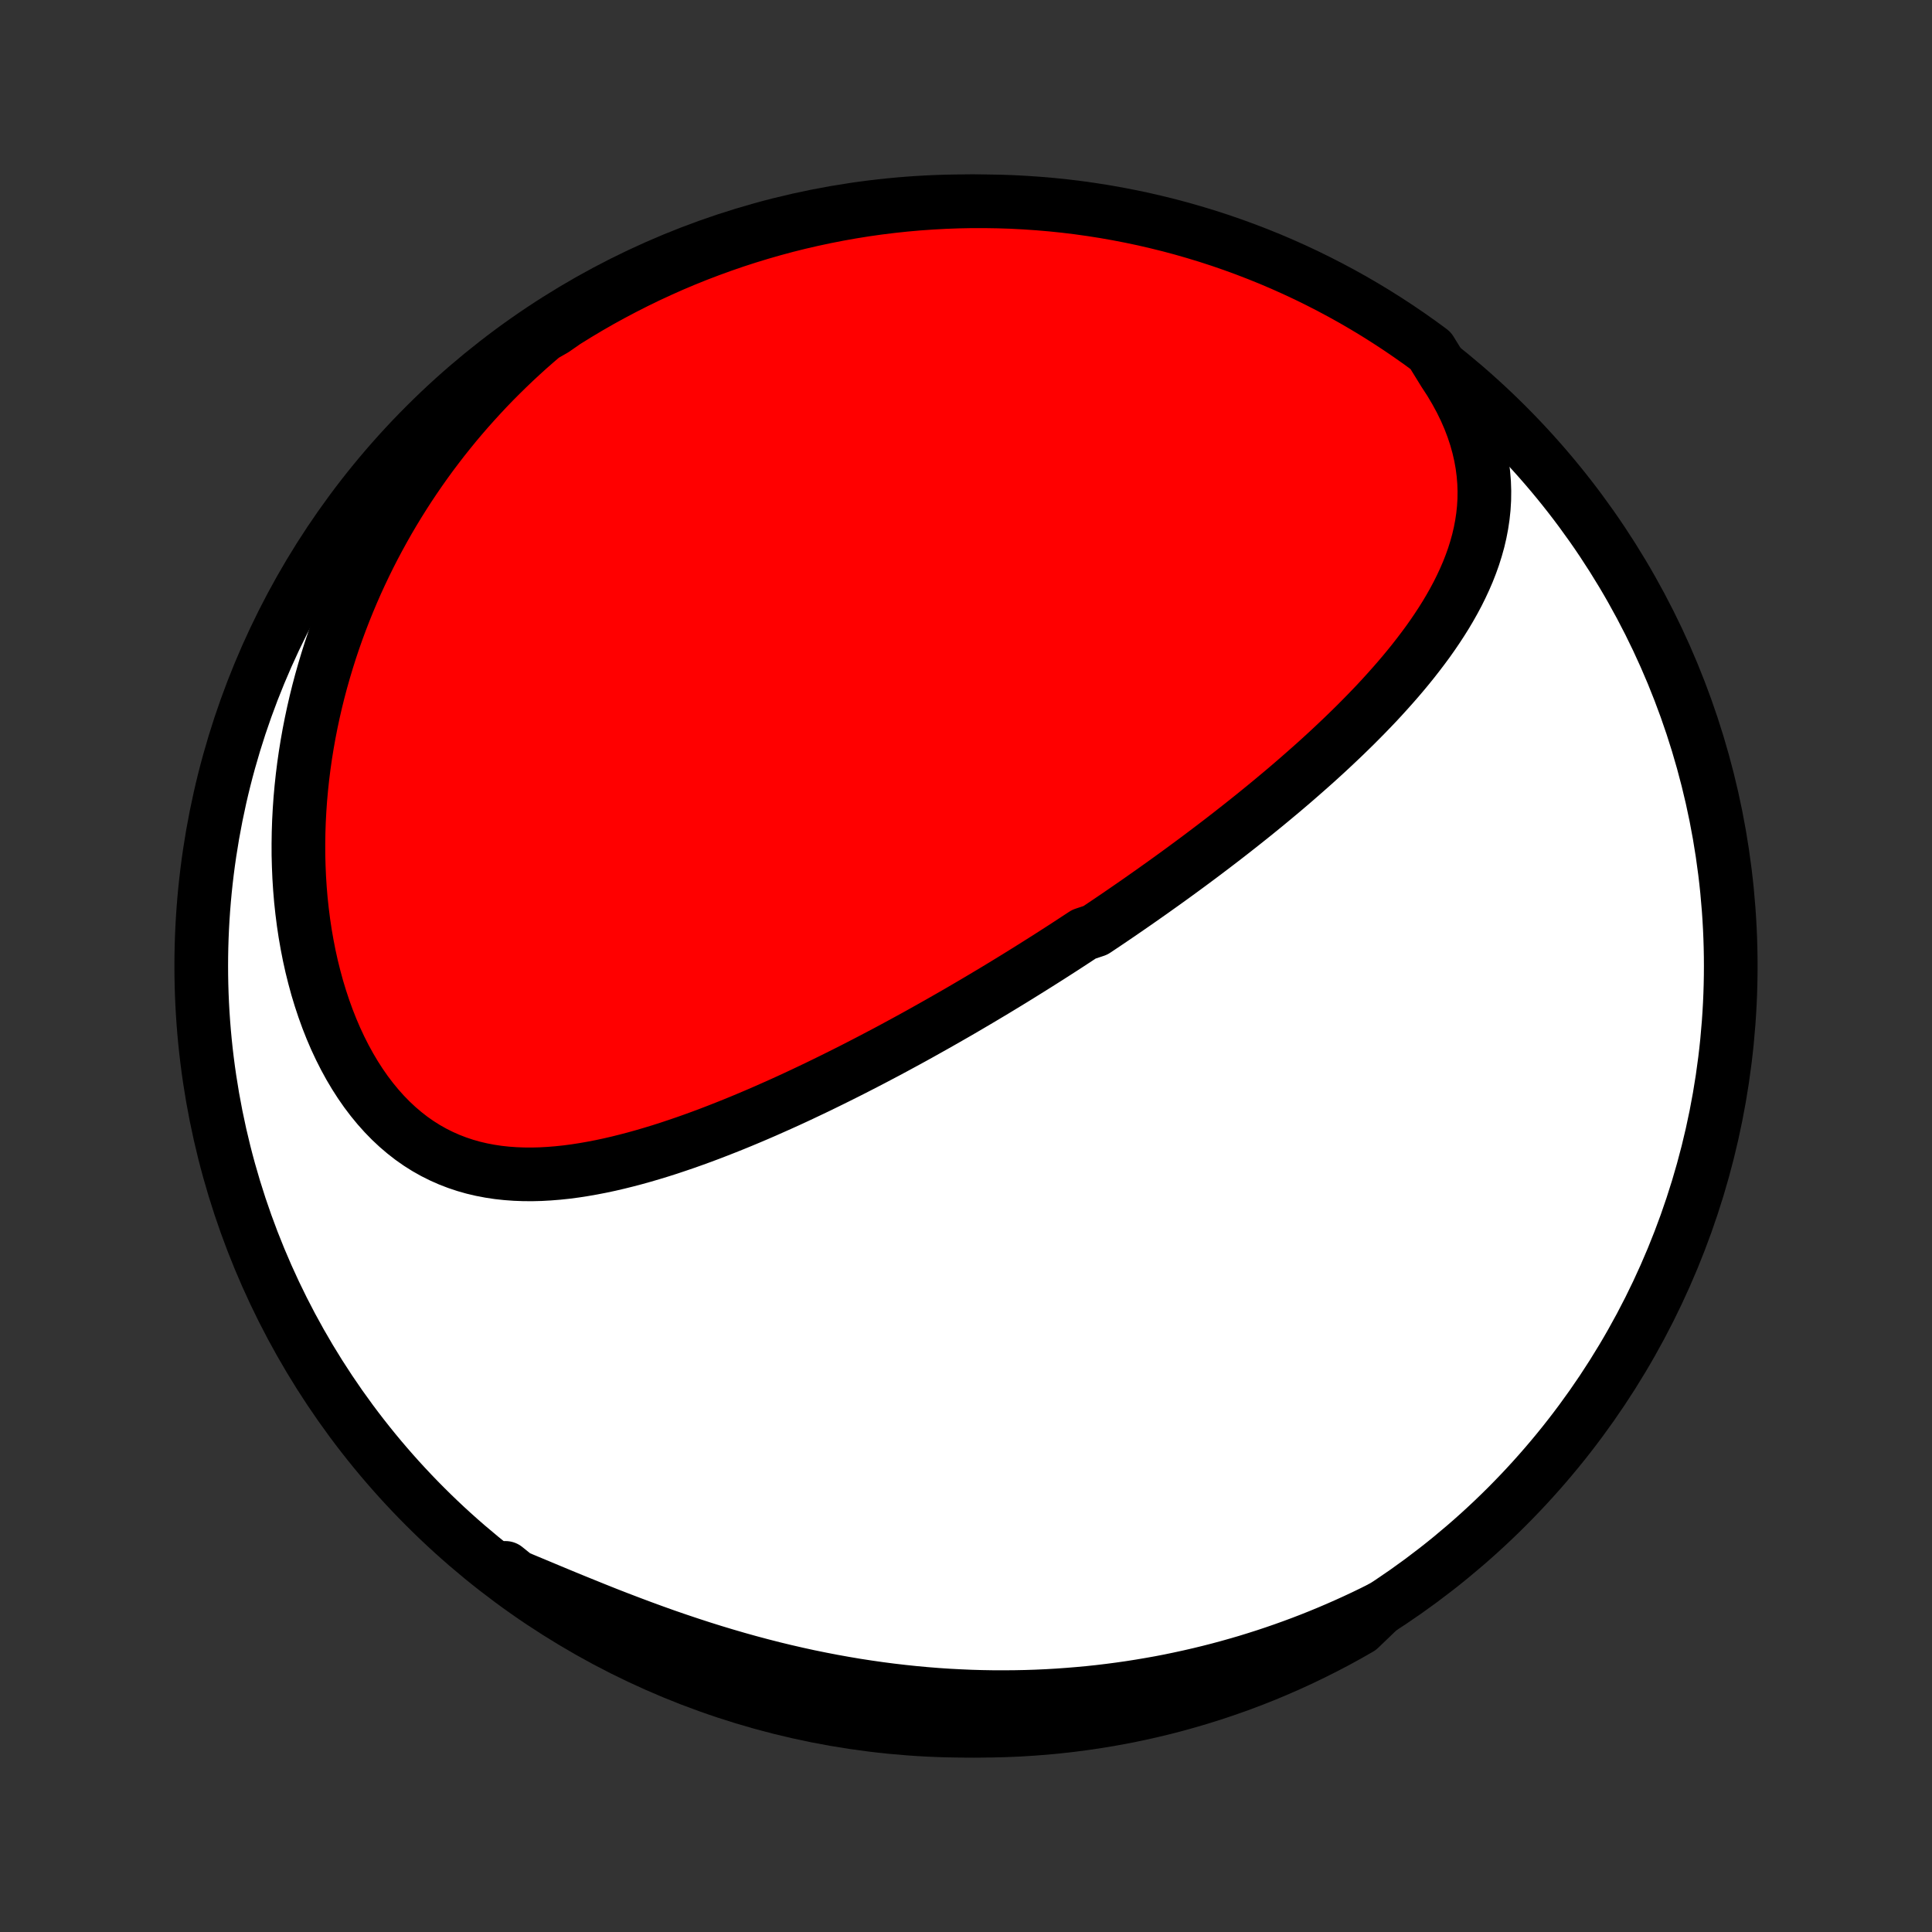 <?xml version="1.0" encoding="utf-8" standalone="no"?>
<!DOCTYPE svg PUBLIC "-//W3C//DTD SVG 1.1//EN"
  "http://www.w3.org/Graphics/SVG/1.1/DTD/svg11.dtd">
<!-- Created with matplotlib (http://matplotlib.org/) -->
<svg height="72pt" version="1.1" viewBox="0 0 72 72" width="72pt" xmlns="http://www.w3.org/2000/svg" xmlns:xlink="http://www.w3.org/1999/xlink">
 <rect x="0" y="0" width="72" height="72" fill="#333333" stroke="none"/>
 <defs>
  <style type="text/css">
*{stroke-linecap:butt;stroke-linejoin:round;}
  </style>
 </defs>
 <g id="figure_1">
  <g id="patch_1">
   <path d="
M0 72
L72 72
L72 0
L0 0
z
" style="fill:none;"/>
  </g>
  <g id="axes_1">
   <g id="PatchCollection_1">
    <defs>
     <path d="
M36 -7.5
C43.558 -7.5 50.808 -10.503 56.153 -15.848
C61.497 -21.192 64.5 -28.442 64.5 -36
C64.5 -43.558 61.497 -50.808 56.153 -56.153
C50.808 -61.497 43.558 -64.5 36 -64.5
C28.442 -64.5 21.192 -61.497 15.848 -56.153
C10.503 -50.808 7.5 -43.558 7.5 -36
C7.5 -28.442 10.503 -21.192 15.848 -15.848
C21.192 -10.503 28.442 -7.5 36 -7.5
z
" id="C0_0_a811fe30f3"/>
     <path d="
M53.816 -58.124
L54.042 -57.777
L54.249 -57.428
L54.438 -57.08
L54.608 -56.732
L54.759 -56.385
L54.891 -56.039
L55.005 -55.695
L55.1 -55.354
L55.178 -55.016
L55.238 -54.681
L55.281 -54.349
L55.308 -54.021
L55.319 -53.697
L55.315 -53.378
L55.296 -53.062
L55.263 -52.751
L55.217 -52.444
L55.159 -52.142
L55.089 -51.843
L55.007 -51.549
L54.916 -51.26
L54.814 -50.974
L54.704 -50.693
L54.584 -50.415
L54.457 -50.142
L54.323 -49.872
L54.181 -49.606
L54.033 -49.344
L53.88 -49.086
L53.72 -48.831
L53.556 -48.58
L53.387 -48.332
L53.214 -48.087
L53.036 -47.846
L52.855 -47.608
L52.671 -47.372
L52.484 -47.14
L52.294 -46.911
L52.102 -46.685
L51.907 -46.462
L51.71 -46.241
L51.512 -46.023
L51.312 -45.807
L51.11 -45.595
L50.907 -45.385
L50.702 -45.177
L50.497 -44.971
L50.291 -44.769
L50.084 -44.568
L49.876 -44.37
L49.667 -44.173
L49.459 -43.979
L49.249 -43.787
L49.04 -43.597
L48.83 -43.41
L48.619 -43.224
L48.409 -43.04
L48.198 -42.857
L47.988 -42.677
L47.777 -42.498
L47.566 -42.322
L47.355 -42.146
L47.145 -41.973
L46.934 -41.801
L46.723 -41.63
L46.513 -41.462
L46.302 -41.294
L46.091 -41.128
L45.881 -40.963
L45.671 -40.8
L45.461 -40.638
L45.25 -40.477
L45.04 -40.318
L44.83 -40.159
L44.62 -40.002
L44.41 -39.846
L44.2 -39.691
L43.99 -39.537
L43.78 -39.384
L43.57 -39.232
L43.36 -39.081
L43.149 -38.931
L42.939 -38.781
L42.728 -38.633
L42.518 -38.485
L42.307 -38.338
L42.096 -38.192
L41.884 -38.046
L41.673 -37.901
L41.461 -37.757
L41.248 -37.613
L41.035 -37.47
L40.822 -37.328
L40.395 -37.186
L40.18 -37.045
L39.965 -36.904
L39.749 -36.763
L39.533 -36.623
L39.316 -36.484
L39.098 -36.344
L38.88 -36.206
L38.66 -36.067
L38.44 -35.929
L38.219 -35.791
L37.997 -35.653
L37.775 -35.516
L37.551 -35.379
L37.326 -35.242
L37.1 -35.105
L36.873 -34.969
L36.645 -34.833
L36.416 -34.697
L36.185 -34.561
L35.953 -34.425
L35.72 -34.289
L35.485 -34.154
L35.249 -34.019
L35.012 -33.884
L34.773 -33.749
L34.532 -33.614
L34.291 -33.479
L34.047 -33.344
L33.802 -33.21
L33.555 -33.076
L33.306 -32.941
L33.056 -32.807
L32.803 -32.674
L32.549 -32.54
L32.293 -32.407
L32.035 -32.274
L31.776 -32.141
L31.514 -32.009
L31.25 -31.877
L30.984 -31.745
L30.716 -31.614
L30.447 -31.483
L30.174 -31.353
L29.9 -31.223
L29.624 -31.094
L29.346 -30.966
L29.065 -30.839
L28.782 -30.713
L28.498 -30.587
L28.211 -30.463
L27.922 -30.34
L27.63 -30.218
L27.337 -30.098
L27.042 -29.98
L26.744 -29.863
L26.445 -29.748
L26.143 -29.635
L25.84 -29.525
L25.535 -29.417
L25.227 -29.312
L24.919 -29.209
L24.608 -29.11
L24.296 -29.015
L23.982 -28.923
L23.667 -28.835
L23.351 -28.752
L23.034 -28.673
L22.715 -28.599
L22.396 -28.531
L22.076 -28.469
L21.755 -28.413
L21.434 -28.363
L21.113 -28.321
L20.792 -28.287
L20.471 -28.261
L20.151 -28.243
L19.831 -28.235
L19.513 -28.237
L19.195 -28.249
L18.88 -28.272
L18.566 -28.306
L18.254 -28.353
L17.945 -28.412
L17.638 -28.484
L17.335 -28.57
L17.036 -28.67
L16.74 -28.784
L16.449 -28.913
L16.163 -29.056
L15.881 -29.215
L15.605 -29.389
L15.335 -29.578
L15.072 -29.783
L14.815 -30.002
L14.565 -30.236
L14.322 -30.485
L14.087 -30.748
L13.86 -31.024
L13.64 -31.314
L13.43 -31.616
L13.228 -31.93
L13.035 -32.255
L12.851 -32.591
L12.676 -32.937
L12.51 -33.292
L12.354 -33.656
L12.207 -34.028
L12.07 -34.407
L11.942 -34.793
L11.823 -35.185
L11.715 -35.582
L11.615 -35.983
L11.525 -36.389
L11.445 -36.798
L11.373 -37.21
L11.311 -37.624
L11.258 -38.041
L11.213 -38.459
L11.178 -38.877
L11.151 -39.297
L11.133 -39.717
L11.122 -40.136
L11.121 -40.556
L11.127 -40.974
L11.141 -41.391
L11.163 -41.807
L11.192 -42.221
L11.229 -42.633
L11.273 -43.044
L11.324 -43.452
L11.382 -43.857
L11.447 -44.26
L11.518 -44.66
L11.596 -45.058
L11.68 -45.452
L11.77 -45.843
L11.866 -46.231
L11.968 -46.615
L12.076 -46.996
L12.189 -47.374
L12.307 -47.748
L12.431 -48.119
L12.56 -48.486
L12.694 -48.849
L12.833 -49.208
L12.977 -49.564
L13.125 -49.916
L13.278 -50.265
L13.436 -50.609
L13.598 -50.95
L13.764 -51.287
L13.935 -51.621
L14.11 -51.95
L14.289 -52.276
L14.472 -52.599
L14.659 -52.917
L14.85 -53.232
L15.045 -53.543
L15.243 -53.85
L15.446 -54.154
L15.652 -54.454
L15.862 -54.751
L16.075 -55.044
L16.293 -55.333
L16.513 -55.619
L16.738 -55.901
L16.965 -56.18
L17.197 -56.455
L17.432 -56.727
L17.671 -56.995
L17.913 -57.26
L18.158 -57.522
L18.407 -57.78
L18.66 -58.034
L18.916 -58.285
L19.175 -58.533
L19.439 -58.778
L19.705 -59.019
L19.976 -59.256
L20.249 -59.49
L20.652 -59.721
L21.073 -60.014
L21.499 -60.278
L21.929 -60.535
L22.364 -60.785
L22.803 -61.026
L23.246 -61.26
L23.693 -61.487
L24.143 -61.706
L24.597 -61.916
L25.055 -62.12
L25.516 -62.315
L25.98 -62.502
L26.447 -62.68
L26.917 -62.851
L27.39 -63.014
L27.865 -63.168
L28.343 -63.314
L28.824 -63.452
L29.306 -63.582
L29.791 -63.703
L30.277 -63.815
L30.765 -63.919
L31.255 -64.015
L31.746 -64.102
L32.238 -64.181
L32.732 -64.251
L33.227 -64.312
L33.722 -64.365
L34.218 -64.409
L34.715 -64.444
L35.212 -64.471
L35.709 -64.489
L36.207 -64.499
L36.704 -64.499
L37.201 -64.491
L37.698 -64.475
L38.194 -64.449
L38.69 -64.415
L39.185 -64.373
L39.678 -64.322
L40.171 -64.262
L40.663 -64.193
L41.153 -64.116
L41.641 -64.03
L42.128 -63.936
L42.612 -63.834
L43.095 -63.722
L43.576 -63.603
L44.054 -63.475
L44.53 -63.338
L45.003 -63.194
L45.474 -63.041
L45.942 -62.879
L46.406 -62.71
L46.868 -62.532
L47.326 -62.347
L47.781 -62.153
L48.232 -61.951
L48.679 -61.742
L49.123 -61.524
L49.562 -61.299
L49.998 -61.066
L50.429 -60.826
L50.855 -60.578
L51.278 -60.322
L51.695 -60.059
L52.108 -59.789
L52.516 -59.511
L52.919 -59.227
L53.316 -58.935
z
" id="C0_1_e4b4efc3d7"/>
     <path d="
M51.46 -12.072
L51.139 -11.912
L50.817 -11.756
L50.492 -11.604
L50.166 -11.456
L49.839 -11.312
L49.509 -11.171
L49.177 -11.034
L48.844 -10.901
L48.509 -10.772
L48.172 -10.647
L47.832 -10.525
L47.491 -10.407
L47.148 -10.293
L46.803 -10.183
L46.456 -10.076
L46.106 -9.974
L45.754 -9.875
L45.401 -9.78
L45.044 -9.689
L44.686 -9.602
L44.325 -9.519
L43.962 -9.44
L43.597 -9.364
L43.229 -9.293
L42.859 -9.227
L42.486 -9.164
L42.111 -9.105
L41.733 -9.051
L41.353 -9.001
L40.97 -8.955
L40.585 -8.914
L40.197 -8.878
L39.806 -8.846
L39.413 -8.818
L39.017 -8.795
L38.619 -8.777
L38.218 -8.764
L37.814 -8.756
L37.408 -8.753
L36.999 -8.754
L36.588 -8.761
L36.174 -8.773
L35.757 -8.791
L35.339 -8.813
L34.917 -8.841
L34.494 -8.875
L34.068 -8.914
L33.64 -8.959
L33.21 -9.009
L32.778 -9.065
L32.344 -9.127
L31.908 -9.194
L31.47 -9.268
L31.031 -9.347
L30.59 -9.432
L30.148 -9.522
L29.705 -9.619
L29.261 -9.721
L28.815 -9.829
L28.37 -9.943
L27.924 -10.062
L27.477 -10.187
L27.031 -10.317
L26.584 -10.452
L26.138 -10.592
L25.693 -10.737
L25.249 -10.886
L24.805 -11.039
L24.363 -11.197
L23.923 -11.358
L23.485 -11.522
L23.048 -11.689
L22.614 -11.858
L22.183 -12.03
L21.755 -12.203
L21.329 -12.376
L20.907 -12.55
L20.489 -12.724
L20.075 -12.897
L19.664 -13.068
L19.258 -13.238
L18.856 -13.405
L18.838 -13.569
L19.238 -13.247
L19.643 -12.95
L20.052 -12.662
L20.467 -12.38
L20.887 -12.105
L21.311 -11.837
L21.739 -11.577
L22.172 -11.325
L22.609 -11.079
L23.05 -10.842
L23.495 -10.612
L23.944 -10.39
L24.396 -10.176
L24.852 -9.969
L25.312 -9.771
L25.775 -9.58
L26.24 -9.398
L26.709 -9.223
L27.181 -9.057
L27.655 -8.899
L28.132 -8.749
L28.611 -8.608
L29.093 -8.474
L29.576 -8.35
L30.062 -8.233
L30.549 -8.125
L31.038 -8.026
L31.529 -7.935
L32.021 -7.853
L32.514 -7.779
L33.008 -7.714
L33.503 -7.657
L33.999 -7.61
L34.496 -7.57
L34.993 -7.54
L35.49 -7.518
L35.987 -7.505
L36.485 -7.5
L36.982 -7.504
L37.479 -7.517
L37.975 -7.538
L38.471 -7.569
L38.966 -7.607
L39.461 -7.655
L39.954 -7.711
L40.446 -7.776
L40.936 -7.849
L41.425 -7.931
L41.913 -8.021
L42.399 -8.12
L42.882 -8.228
L43.364 -8.343
L43.843 -8.468
L44.32 -8.601
L44.795 -8.742
L45.267 -8.891
L45.736 -9.049
L46.202 -9.214
L46.664 -9.388
L47.124 -9.57
L47.58 -9.761
L48.033 -9.959
L48.482 -10.165
L48.927 -10.379
L49.369 -10.601
L49.806 -10.83
L50.239 -11.067
L50.668 -11.312
z
" id="C0_2_481b21069e"/>
    </defs>
    <g clip-path="url(#p1bffca34e9)">
     <use style="fill:#ffffff;stroke:#000000;stroke-width:2.0;" x="0.0" xlink:href="#C0_0_a811fe30f3" y="72.0"/>
    </g>
    <g clip-path="url(#p1bffca34e9)">
     <use style="fill:#ff0000;stroke:#000000;stroke-width:2.0;" x="0.0" xlink:href="#C0_1_e4b4efc3d7" y="72.0"/>
    </g>
    <g clip-path="url(#p1bffca34e9)">
     <use style="fill:#ff0000;stroke:#000000;stroke-width:2.0;" x="0.0" xlink:href="#C0_2_481b21069e" y="72.0"/>
    </g>
   </g>
  </g>
 </g>
 <defs>
  <clipPath id="p1bffca34e9">
   <rect height="72.0" width="72.0" x="0.0" y="0.0"/>
  </clipPath>
 </defs>
</svg>
